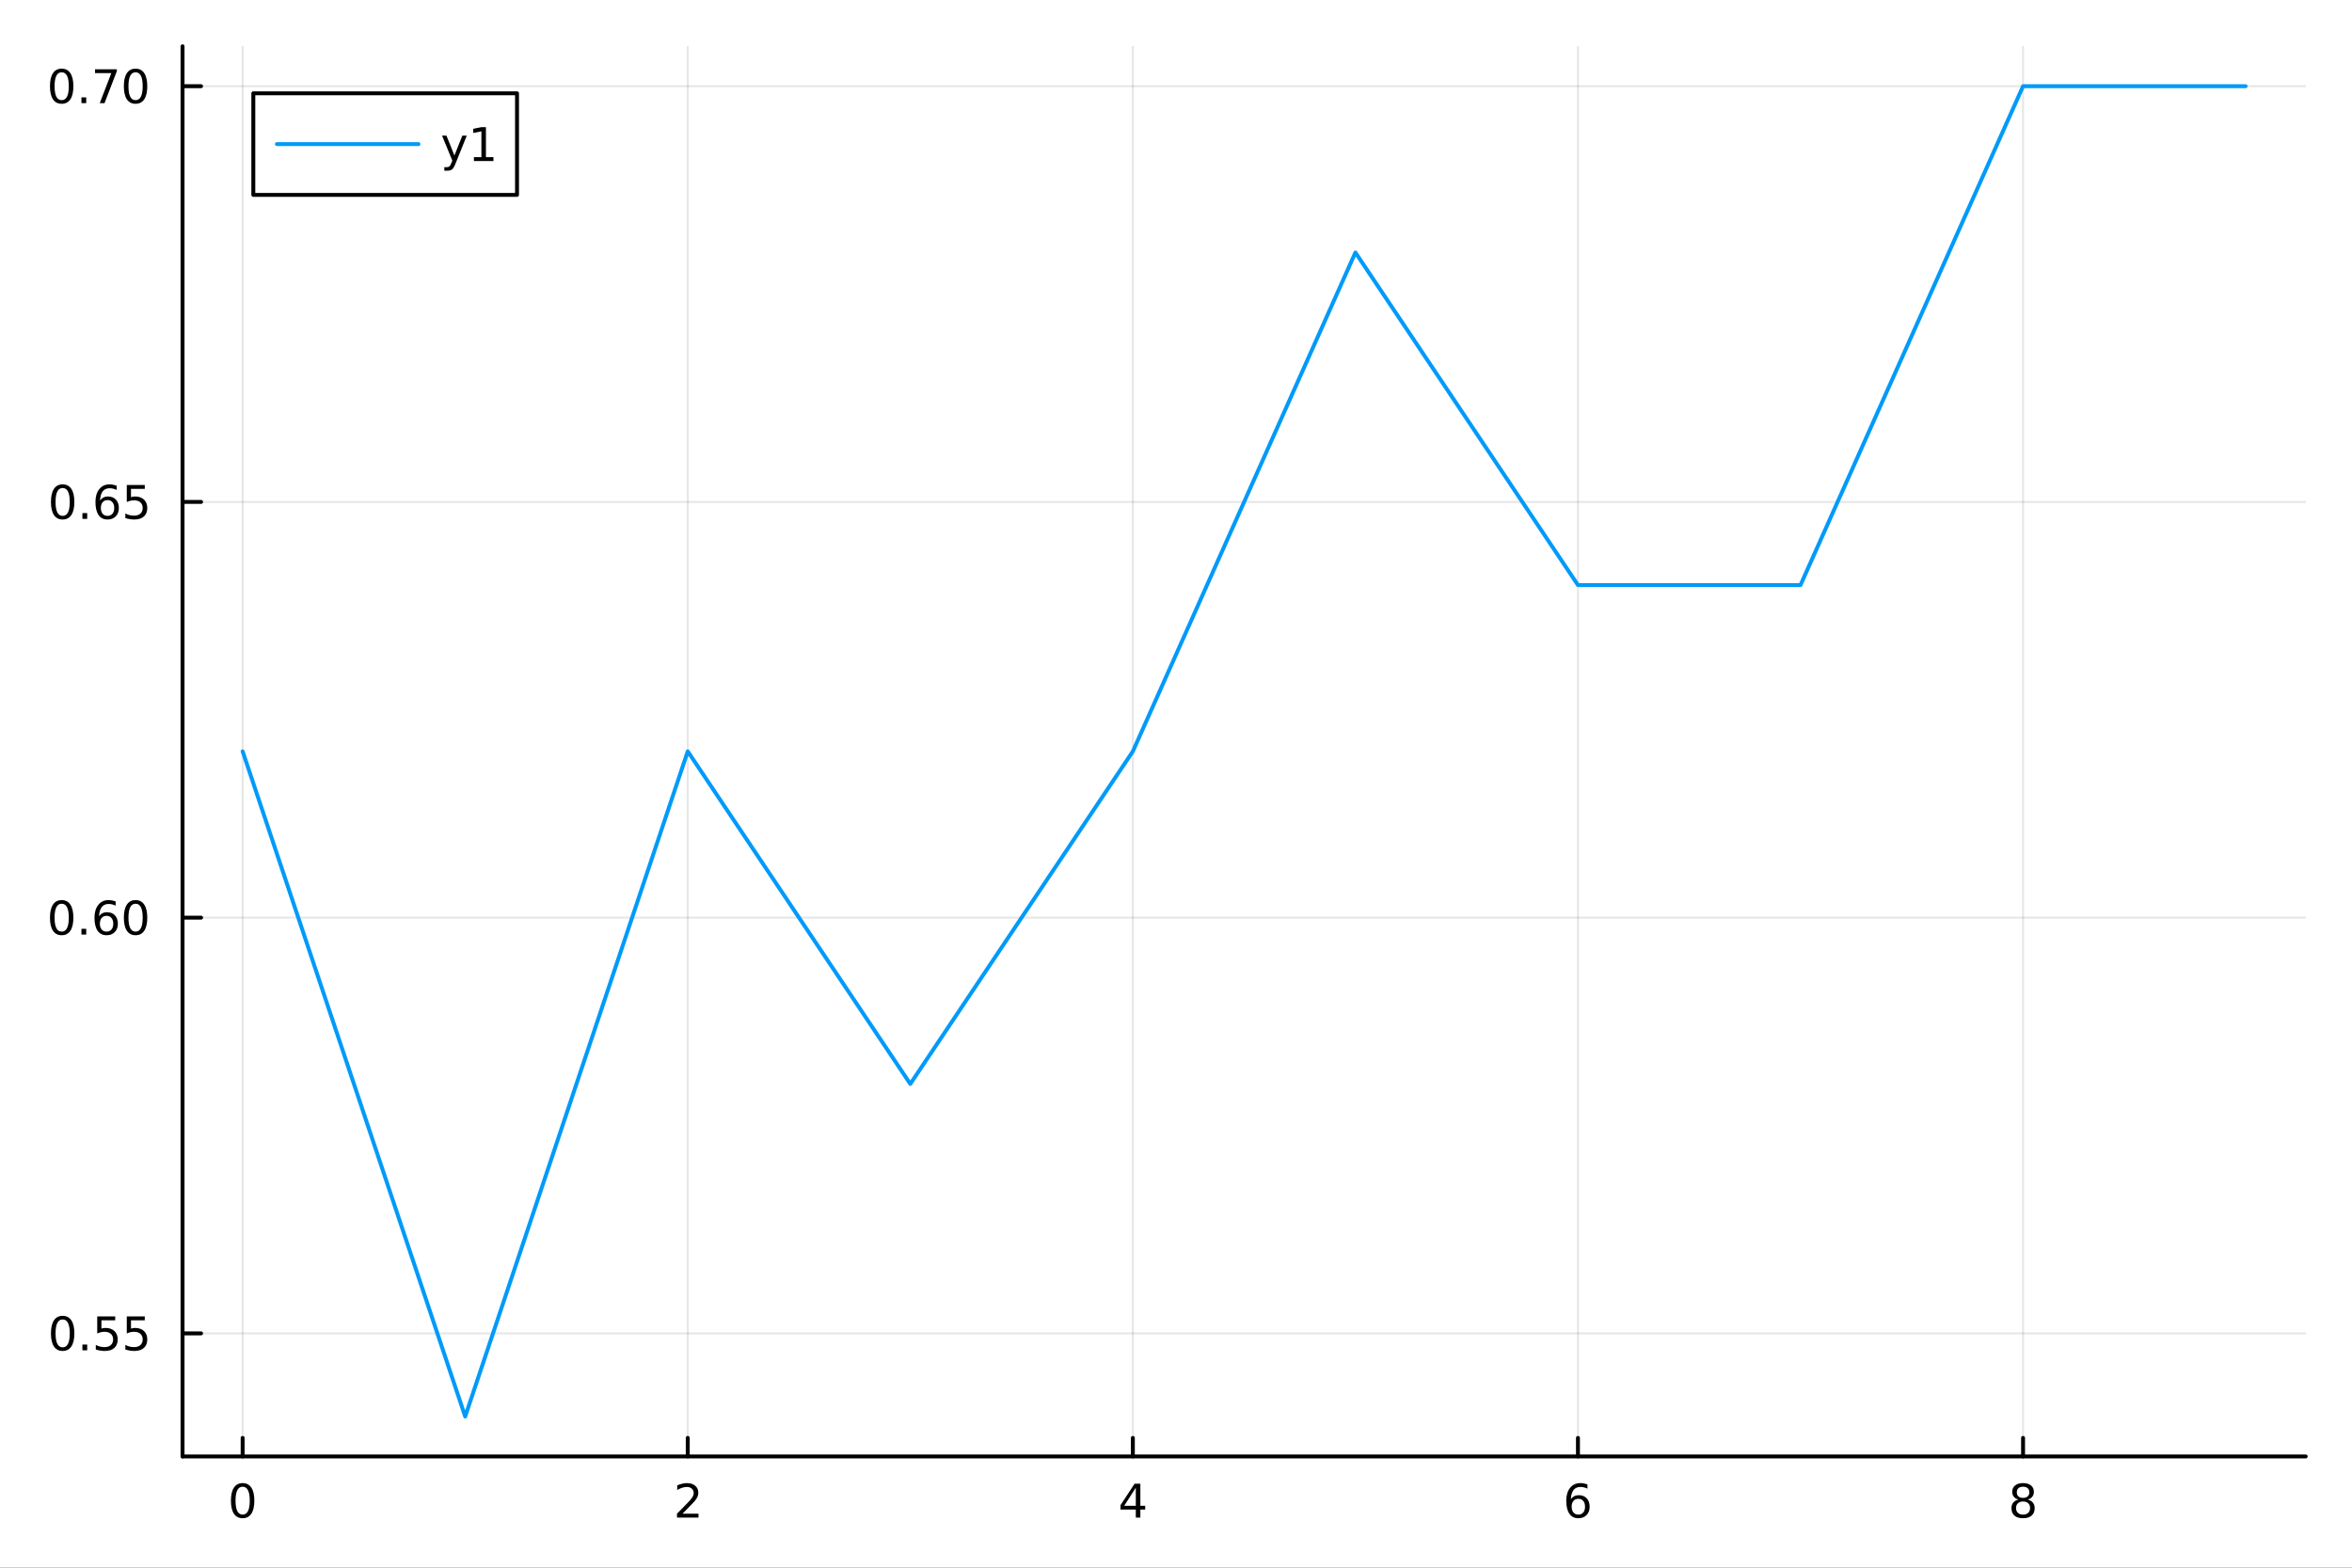 <?xml version="1.0" encoding="utf-8"?>
<svg xmlns="http://www.w3.org/2000/svg" xmlns:xlink="http://www.w3.org/1999/xlink" width="600" height="400" viewBox="0 0 2400 1600">
<rect x="0" y="0" width="2400" height="1600" fill="#333333" stroke="none"/>
<defs>
  <clipPath id="clip570">
    <rect x="0" y="0" width="2400" height="1600"/>
  </clipPath>
</defs>
<path clip-path="url(#clip570)" d="M0 1600 L2400 1600 L2400 0 L0 0  Z" fill="#ffffff" fill-rule="evenodd" fill-opacity="1"/>
<defs>
  <clipPath id="clip571">
    <rect x="480" y="0" width="1681" height="1600"/>
  </clipPath>
</defs>
<path clip-path="url(#clip570)" d="M186.274 1486.45 L2352.76 1486.45 L2352.76 47.244 L186.274 47.244  Z" fill="#ffffff" fill-rule="evenodd" fill-opacity="1"/>
<defs>
  <clipPath id="clip572">
    <rect x="186" y="47" width="2167" height="1440"/>
  </clipPath>
</defs>
<polyline clip-path="url(#clip572)" style="stroke:#000000; stroke-linecap:round; stroke-linejoin:round; stroke-width:2; stroke-opacity:0.1; fill:none" points="247.59,1486.45 247.59,47.244 "/>
<polyline clip-path="url(#clip572)" style="stroke:#000000; stroke-linecap:round; stroke-linejoin:round; stroke-width:2; stroke-opacity:0.1; fill:none" points="701.779,1486.45 701.779,47.244 "/>
<polyline clip-path="url(#clip572)" style="stroke:#000000; stroke-linecap:round; stroke-linejoin:round; stroke-width:2; stroke-opacity:0.1; fill:none" points="1155.97,1486.45 1155.97,47.244 "/>
<polyline clip-path="url(#clip572)" style="stroke:#000000; stroke-linecap:round; stroke-linejoin:round; stroke-width:2; stroke-opacity:0.1; fill:none" points="1610.16,1486.45 1610.16,47.244 "/>
<polyline clip-path="url(#clip572)" style="stroke:#000000; stroke-linecap:round; stroke-linejoin:round; stroke-width:2; stroke-opacity:0.1; fill:none" points="2064.35,1486.45 2064.35,47.244 "/>
<polyline clip-path="url(#clip570)" style="stroke:#000000; stroke-linecap:round; stroke-linejoin:round; stroke-width:4; stroke-opacity:1; fill:none" points="186.274,1486.45 2352.76,1486.45 "/>
<polyline clip-path="url(#clip570)" style="stroke:#000000; stroke-linecap:round; stroke-linejoin:round; stroke-width:4; stroke-opacity:1; fill:none" points="247.59,1486.45 247.59,1467.55 "/>
<polyline clip-path="url(#clip570)" style="stroke:#000000; stroke-linecap:round; stroke-linejoin:round; stroke-width:4; stroke-opacity:1; fill:none" points="701.779,1486.45 701.779,1467.55 "/>
<polyline clip-path="url(#clip570)" style="stroke:#000000; stroke-linecap:round; stroke-linejoin:round; stroke-width:4; stroke-opacity:1; fill:none" points="1155.97,1486.45 1155.97,1467.55 "/>
<polyline clip-path="url(#clip570)" style="stroke:#000000; stroke-linecap:round; stroke-linejoin:round; stroke-width:4; stroke-opacity:1; fill:none" points="1610.16,1486.45 1610.16,1467.55 "/>
<polyline clip-path="url(#clip570)" style="stroke:#000000; stroke-linecap:round; stroke-linejoin:round; stroke-width:4; stroke-opacity:1; fill:none" points="2064.35,1486.45 2064.35,1467.55 "/>
<path clip-path="url(#clip570)" d="M247.59 1517.37 Q243.978 1517.37 242.15 1520.93 Q240.344 1524.47 240.344 1531.6 Q240.344 1538.71 242.15 1542.27 Q243.978 1545.82 247.59 1545.82 Q251.224 1545.82 253.029 1542.27 Q254.858 1538.71 254.858 1531.6 Q254.858 1524.47 253.029 1520.93 Q251.224 1517.37 247.59 1517.37 M247.59 1513.66 Q253.4 1513.66 256.455 1518.27 Q259.534 1522.85 259.534 1531.6 Q259.534 1540.33 256.455 1544.94 Q253.4 1549.52 247.59 1549.52 Q241.779 1549.52 238.701 1544.94 Q235.645 1540.33 235.645 1531.6 Q235.645 1522.85 238.701 1518.27 Q241.779 1513.66 247.59 1513.66 Z" fill="#000000" fill-rule="nonzero" fill-opacity="1" /><path clip-path="url(#clip570)" d="M696.431 1544.91 L712.751 1544.91 L712.751 1548.85 L690.806 1548.85 L690.806 1544.91 Q693.468 1542.16 698.052 1537.53 Q702.658 1532.88 703.839 1531.53 Q706.084 1529.01 706.964 1527.27 Q707.867 1525.51 707.867 1523.82 Q707.867 1521.07 705.922 1519.33 Q704.001 1517.6 700.899 1517.6 Q698.7 1517.6 696.246 1518.36 Q693.816 1519.13 691.038 1520.68 L691.038 1515.95 Q693.862 1514.82 696.316 1514.24 Q698.769 1513.66 700.806 1513.66 Q706.177 1513.66 709.371 1516.35 Q712.566 1519.03 712.566 1523.52 Q712.566 1525.65 711.755 1527.57 Q710.968 1529.47 708.862 1532.07 Q708.283 1532.74 705.181 1535.95 Q702.08 1539.15 696.431 1544.91 Z" fill="#000000" fill-rule="nonzero" fill-opacity="1" /><path clip-path="url(#clip570)" d="M1158.98 1518.36 L1147.17 1536.81 L1158.98 1536.81 L1158.98 1518.36 M1157.75 1514.29 L1163.63 1514.29 L1163.63 1536.81 L1168.56 1536.81 L1168.56 1540.7 L1163.63 1540.7 L1163.63 1548.85 L1158.98 1548.85 L1158.98 1540.7 L1143.38 1540.7 L1143.38 1536.19 L1157.75 1514.29 Z" fill="#000000" fill-rule="nonzero" fill-opacity="1" /><path clip-path="url(#clip570)" d="M1610.56 1529.7 Q1607.41 1529.7 1605.56 1531.86 Q1603.73 1534.01 1603.73 1537.76 Q1603.73 1541.49 1605.56 1543.66 Q1607.41 1545.82 1610.56 1545.82 Q1613.71 1545.82 1615.54 1543.66 Q1617.39 1541.49 1617.39 1537.76 Q1617.39 1534.01 1615.54 1531.86 Q1613.71 1529.7 1610.56 1529.7 M1619.84 1515.05 L1619.84 1519.31 Q1618.08 1518.48 1616.28 1518.04 Q1614.5 1517.6 1612.74 1517.6 Q1608.11 1517.6 1605.65 1520.72 Q1603.22 1523.85 1602.88 1530.17 Q1604.24 1528.15 1606.3 1527.09 Q1608.36 1526 1610.84 1526 Q1616.05 1526 1619.06 1529.17 Q1622.09 1532.32 1622.09 1537.76 Q1622.09 1543.08 1618.94 1546.3 Q1615.79 1549.52 1610.56 1549.52 Q1604.57 1549.52 1601.4 1544.94 Q1598.22 1540.33 1598.22 1531.6 Q1598.22 1523.41 1602.11 1518.55 Q1606 1513.66 1612.55 1513.66 Q1614.31 1513.66 1616.09 1514.01 Q1617.9 1514.36 1619.84 1515.05 Z" fill="#000000" fill-rule="nonzero" fill-opacity="1" /><path clip-path="url(#clip570)" d="M2064.35 1532.44 Q2061.01 1532.44 2059.09 1534.22 Q2057.19 1536 2057.19 1539.13 Q2057.19 1542.25 2059.09 1544.03 Q2061.01 1545.82 2064.35 1545.82 Q2067.68 1545.82 2069.6 1544.03 Q2071.52 1542.23 2071.52 1539.13 Q2071.52 1536 2069.6 1534.22 Q2067.7 1532.44 2064.35 1532.44 M2059.67 1530.45 Q2056.66 1529.7 2054.97 1527.64 Q2053.3 1525.58 2053.3 1522.62 Q2053.3 1518.48 2056.24 1516.07 Q2059.21 1513.66 2064.35 1513.66 Q2069.51 1513.66 2072.45 1516.07 Q2075.39 1518.48 2075.39 1522.62 Q2075.39 1525.58 2073.7 1527.64 Q2072.03 1529.7 2069.04 1530.45 Q2072.42 1531.23 2074.3 1533.52 Q2076.2 1535.82 2076.2 1539.13 Q2076.2 1544.15 2073.12 1546.83 Q2070.06 1549.52 2064.35 1549.52 Q2058.63 1549.52 2055.55 1546.83 Q2052.49 1544.15 2052.49 1539.13 Q2052.49 1535.82 2054.39 1533.52 Q2056.29 1531.23 2059.67 1530.45 M2057.96 1523.06 Q2057.96 1525.75 2059.62 1527.25 Q2061.31 1528.76 2064.35 1528.76 Q2067.36 1528.76 2069.04 1527.25 Q2070.76 1525.75 2070.76 1523.06 Q2070.76 1520.38 2069.04 1518.87 Q2067.36 1517.37 2064.35 1517.37 Q2061.31 1517.37 2059.62 1518.87 Q2057.96 1520.38 2057.96 1523.06 Z" fill="#000000" fill-rule="nonzero" fill-opacity="1" /><polyline clip-path="url(#clip572)" style="stroke:#000000; stroke-linecap:round; stroke-linejoin:round; stroke-width:2; stroke-opacity:0.1; fill:none" points="186.274,1360.86 2352.76,1360.86 "/>
<polyline clip-path="url(#clip572)" style="stroke:#000000; stroke-linecap:round; stroke-linejoin:round; stroke-width:2; stroke-opacity:0.1; fill:none" points="186.274,936.563 2352.76,936.563 "/>
<polyline clip-path="url(#clip572)" style="stroke:#000000; stroke-linecap:round; stroke-linejoin:round; stroke-width:2; stroke-opacity:0.1; fill:none" points="186.274,512.27 2352.76,512.27 "/>
<polyline clip-path="url(#clip572)" style="stroke:#000000; stroke-linecap:round; stroke-linejoin:round; stroke-width:2; stroke-opacity:0.1; fill:none" points="186.274,87.976 2352.76,87.976 "/>
<polyline clip-path="url(#clip570)" style="stroke:#000000; stroke-linecap:round; stroke-linejoin:round; stroke-width:4; stroke-opacity:1; fill:none" points="186.274,1486.45 186.274,47.244 "/>
<polyline clip-path="url(#clip570)" style="stroke:#000000; stroke-linecap:round; stroke-linejoin:round; stroke-width:4; stroke-opacity:1; fill:none" points="186.274,1360.86 205.172,1360.86 "/>
<polyline clip-path="url(#clip570)" style="stroke:#000000; stroke-linecap:round; stroke-linejoin:round; stroke-width:4; stroke-opacity:1; fill:none" points="186.274,936.563 205.172,936.563 "/>
<polyline clip-path="url(#clip570)" style="stroke:#000000; stroke-linecap:round; stroke-linejoin:round; stroke-width:4; stroke-opacity:1; fill:none" points="186.274,512.27 205.172,512.27 "/>
<polyline clip-path="url(#clip570)" style="stroke:#000000; stroke-linecap:round; stroke-linejoin:round; stroke-width:4; stroke-opacity:1; fill:none" points="186.274,87.976 205.172,87.976 "/>
<path clip-path="url(#clip570)" d="M63.932 1346.66 Q60.321 1346.66 58.492 1350.22 Q56.687 1353.76 56.687 1360.89 Q56.687 1368 58.492 1371.56 Q60.321 1375.1 63.932 1375.1 Q67.566 1375.1 69.372 1371.56 Q71.2 1368 71.2 1360.89 Q71.2 1353.76 69.372 1350.22 Q67.566 1346.66 63.932 1346.66 M63.932 1342.95 Q69.742 1342.95 72.798 1347.56 Q75.876 1352.14 75.876 1360.89 Q75.876 1369.62 72.798 1374.22 Q69.742 1378.81 63.932 1378.81 Q58.122 1378.81 55.043 1374.22 Q51.987 1369.62 51.987 1360.89 Q51.987 1352.14 55.043 1347.56 Q58.122 1342.95 63.932 1342.95 Z" fill="#000000" fill-rule="nonzero" fill-opacity="1" /><path clip-path="url(#clip570)" d="M84.094 1372.26 L88.978 1372.26 L88.978 1378.14 L84.094 1378.14 L84.094 1372.26 Z" fill="#000000" fill-rule="nonzero" fill-opacity="1" /><path clip-path="url(#clip570)" d="M99.21 1343.58 L117.566 1343.58 L117.566 1347.51 L103.492 1347.51 L103.492 1355.98 Q104.51 1355.64 105.529 1355.48 Q106.547 1355.29 107.566 1355.29 Q113.353 1355.29 116.733 1358.46 Q120.112 1361.63 120.112 1367.05 Q120.112 1372.63 116.64 1375.73 Q113.168 1378.81 106.848 1378.81 Q104.672 1378.81 102.404 1378.44 Q100.159 1378.07 97.751 1377.33 L97.751 1372.63 Q99.835 1373.76 102.057 1374.32 Q104.279 1374.87 106.756 1374.87 Q110.76 1374.87 113.098 1372.77 Q115.436 1370.66 115.436 1367.05 Q115.436 1363.44 113.098 1361.33 Q110.76 1359.23 106.756 1359.23 Q104.881 1359.23 103.006 1359.64 Q101.154 1360.06 99.21 1360.94 L99.21 1343.58 Z" fill="#000000" fill-rule="nonzero" fill-opacity="1" /><path clip-path="url(#clip570)" d="M129.371 1343.58 L147.728 1343.58 L147.728 1347.51 L133.654 1347.51 L133.654 1355.98 Q134.672 1355.64 135.691 1355.48 Q136.709 1355.29 137.728 1355.29 Q143.515 1355.29 146.894 1358.46 Q150.274 1361.63 150.274 1367.05 Q150.274 1372.63 146.802 1375.73 Q143.33 1378.81 137.01 1378.81 Q134.834 1378.81 132.566 1378.44 Q130.32 1378.07 127.913 1377.33 L127.913 1372.63 Q129.996 1373.76 132.219 1374.32 Q134.441 1374.87 136.918 1374.87 Q140.922 1374.87 143.26 1372.77 Q145.598 1370.66 145.598 1367.05 Q145.598 1363.44 143.26 1361.33 Q140.922 1359.23 136.918 1359.23 Q135.043 1359.23 133.168 1359.64 Q131.316 1360.06 129.371 1360.94 L129.371 1343.58 Z" fill="#000000" fill-rule="nonzero" fill-opacity="1" /><path clip-path="url(#clip570)" d="M62.937 922.362 Q59.325 922.362 57.497 925.927 Q55.691 929.469 55.691 936.598 Q55.691 943.705 57.497 947.269 Q59.325 950.811 62.937 950.811 Q66.571 950.811 68.376 947.269 Q70.205 943.705 70.205 936.598 Q70.205 929.469 68.376 925.927 Q66.571 922.362 62.937 922.362 M62.937 918.658 Q68.747 918.658 71.802 923.265 Q74.881 927.848 74.881 936.598 Q74.881 945.325 71.802 949.931 Q68.747 954.515 62.937 954.515 Q57.126 954.515 54.048 949.931 Q50.992 945.325 50.992 936.598 Q50.992 927.848 54.048 923.265 Q57.126 918.658 62.937 918.658 Z" fill="#000000" fill-rule="nonzero" fill-opacity="1" /><path clip-path="url(#clip570)" d="M83.098 947.964 L87.983 947.964 L87.983 953.843 L83.098 953.843 L83.098 947.964 Z" fill="#000000" fill-rule="nonzero" fill-opacity="1" /><path clip-path="url(#clip570)" d="M108.746 934.7 Q105.598 934.7 103.746 936.853 Q101.918 939.006 101.918 942.756 Q101.918 946.482 103.746 948.658 Q105.598 950.811 108.746 950.811 Q111.895 950.811 113.723 948.658 Q115.575 946.482 115.575 942.756 Q115.575 939.006 113.723 936.853 Q111.895 934.7 108.746 934.7 M118.029 920.047 L118.029 924.307 Q116.27 923.473 114.464 923.033 Q112.682 922.594 110.922 922.594 Q106.293 922.594 103.839 925.719 Q101.409 928.844 101.061 935.163 Q102.427 933.149 104.487 932.084 Q106.547 930.996 109.024 930.996 Q114.233 930.996 117.242 934.168 Q120.274 937.316 120.274 942.756 Q120.274 948.08 117.126 951.297 Q113.978 954.515 108.746 954.515 Q102.751 954.515 99.58 949.931 Q96.409 945.325 96.409 936.598 Q96.409 928.404 100.297 923.543 Q104.186 918.658 110.737 918.658 Q112.496 918.658 114.279 919.006 Q116.084 919.353 118.029 920.047 Z" fill="#000000" fill-rule="nonzero" fill-opacity="1" /><path clip-path="url(#clip570)" d="M138.33 922.362 Q134.719 922.362 132.89 925.927 Q131.084 929.469 131.084 936.598 Q131.084 943.705 132.89 947.269 Q134.719 950.811 138.33 950.811 Q141.964 950.811 143.769 947.269 Q145.598 943.705 145.598 936.598 Q145.598 929.469 143.769 925.927 Q141.964 922.362 138.33 922.362 M138.33 918.658 Q144.14 918.658 147.195 923.265 Q150.274 927.848 150.274 936.598 Q150.274 945.325 147.195 949.931 Q144.14 954.515 138.33 954.515 Q132.519 954.515 129.441 949.931 Q126.385 945.325 126.385 936.598 Q126.385 927.848 129.441 923.265 Q132.519 918.658 138.33 918.658 Z" fill="#000000" fill-rule="nonzero" fill-opacity="1" /><path clip-path="url(#clip570)" d="M63.932 498.069 Q60.321 498.069 58.492 501.633 Q56.687 505.175 56.687 512.305 Q56.687 519.411 58.492 522.976 Q60.321 526.517 63.932 526.517 Q67.566 526.517 69.372 522.976 Q71.2 519.411 71.2 512.305 Q71.2 505.175 69.372 501.633 Q67.566 498.069 63.932 498.069 M63.932 494.365 Q69.742 494.365 72.798 498.971 Q75.876 503.555 75.876 512.305 Q75.876 521.031 72.798 525.638 Q69.742 530.221 63.932 530.221 Q58.122 530.221 55.043 525.638 Q51.987 521.031 51.987 512.305 Q51.987 503.555 55.043 498.971 Q58.122 494.365 63.932 494.365 Z" fill="#000000" fill-rule="nonzero" fill-opacity="1" /><path clip-path="url(#clip570)" d="M84.094 523.67 L88.978 523.67 L88.978 529.55 L84.094 529.55 L84.094 523.67 Z" fill="#000000" fill-rule="nonzero" fill-opacity="1" /><path clip-path="url(#clip570)" d="M109.742 510.406 Q106.594 510.406 104.742 512.559 Q102.913 514.712 102.913 518.462 Q102.913 522.189 104.742 524.365 Q106.594 526.517 109.742 526.517 Q112.89 526.517 114.719 524.365 Q116.57 522.189 116.57 518.462 Q116.57 514.712 114.719 512.559 Q112.89 510.406 109.742 510.406 M119.024 495.754 L119.024 500.013 Q117.265 499.18 115.459 498.74 Q113.677 498.3 111.918 498.3 Q107.288 498.3 104.834 501.425 Q102.404 504.55 102.057 510.869 Q103.422 508.856 105.483 507.791 Q107.543 506.703 110.02 506.703 Q115.228 506.703 118.237 509.874 Q121.27 513.022 121.27 518.462 Q121.27 523.786 118.121 527.004 Q114.973 530.221 109.742 530.221 Q103.746 530.221 100.575 525.638 Q97.404 521.031 97.404 512.305 Q97.404 504.11 101.293 499.249 Q105.182 494.365 111.733 494.365 Q113.492 494.365 115.274 494.712 Q117.08 495.059 119.024 495.754 Z" fill="#000000" fill-rule="nonzero" fill-opacity="1" /><path clip-path="url(#clip570)" d="M129.371 494.99 L147.728 494.99 L147.728 498.925 L133.654 498.925 L133.654 507.397 Q134.672 507.05 135.691 506.888 Q136.709 506.703 137.728 506.703 Q143.515 506.703 146.894 509.874 Q150.274 513.045 150.274 518.462 Q150.274 524.041 146.802 527.142 Q143.33 530.221 137.01 530.221 Q134.834 530.221 132.566 529.851 Q130.32 529.48 127.913 528.74 L127.913 524.041 Q129.996 525.175 132.219 525.73 Q134.441 526.286 136.918 526.286 Q140.922 526.286 143.26 524.18 Q145.598 522.073 145.598 518.462 Q145.598 514.851 143.26 512.744 Q140.922 510.638 136.918 510.638 Q135.043 510.638 133.168 511.055 Q131.316 511.471 129.371 512.351 L129.371 494.99 Z" fill="#000000" fill-rule="nonzero" fill-opacity="1" /><path clip-path="url(#clip570)" d="M62.937 73.775 Q59.325 73.775 57.497 77.34 Q55.691 80.881 55.691 88.011 Q55.691 95.117 57.497 98.682 Q59.325 102.224 62.937 102.224 Q66.571 102.224 68.376 98.682 Q70.205 95.117 70.205 88.011 Q70.205 80.881 68.376 77.34 Q66.571 73.775 62.937 73.775 M62.937 70.071 Q68.747 70.071 71.802 74.678 Q74.881 79.261 74.881 88.011 Q74.881 96.738 71.802 101.344 Q68.747 105.928 62.937 105.928 Q57.126 105.928 54.048 101.344 Q50.992 96.738 50.992 88.011 Q50.992 79.261 54.048 74.678 Q57.126 70.071 62.937 70.071 Z" fill="#000000" fill-rule="nonzero" fill-opacity="1" /><path clip-path="url(#clip570)" d="M83.098 99.377 L87.983 99.377 L87.983 105.256 L83.098 105.256 L83.098 99.377 Z" fill="#000000" fill-rule="nonzero" fill-opacity="1" /><path clip-path="url(#clip570)" d="M96.987 70.696 L119.209 70.696 L119.209 72.687 L106.663 105.256 L101.779 105.256 L113.584 74.631 L96.987 74.631 L96.987 70.696 Z" fill="#000000" fill-rule="nonzero" fill-opacity="1" /><path clip-path="url(#clip570)" d="M138.33 73.775 Q134.719 73.775 132.89 77.34 Q131.084 80.881 131.084 88.011 Q131.084 95.117 132.89 98.682 Q134.719 102.224 138.33 102.224 Q141.964 102.224 143.769 98.682 Q145.598 95.117 145.598 88.011 Q145.598 80.881 143.769 77.34 Q141.964 73.775 138.33 73.775 M138.33 70.071 Q144.14 70.071 147.195 74.678 Q150.274 79.261 150.274 88.011 Q150.274 96.738 147.195 101.344 Q144.14 105.928 138.33 105.928 Q132.519 105.928 129.441 101.344 Q126.385 96.738 126.385 88.011 Q126.385 79.261 129.441 74.678 Q132.519 70.071 138.33 70.071 Z" fill="#000000" fill-rule="nonzero" fill-opacity="1" /><polyline clip-path="url(#clip572)" style="stroke:#009af9; stroke-linecap:round; stroke-linejoin:round; stroke-width:4; stroke-opacity:1; fill:none" points="247.59,766.846 474.684,1445.72 701.779,766.846 928.873,1106.28 1155.97,766.846 1383.06,257.694 1610.16,597.129 1837.25,597.129 2064.35,87.976 2291.44,87.976 "/>
<path clip-path="url(#clip570)" d="M258.49 198.898 L527.569 198.898 L527.569 95.218 L258.49 95.218  Z" fill="#ffffff" fill-rule="evenodd" fill-opacity="1"/>
<polyline clip-path="url(#clip570)" style="stroke:#000000; stroke-linecap:round; stroke-linejoin:round; stroke-width:4; stroke-opacity:1; fill:none" points="258.49,198.898 527.569,198.898 527.569,95.218 258.49,95.218 258.49,198.898 "/>
<polyline clip-path="url(#clip570)" style="stroke:#009af9; stroke-linecap:round; stroke-linejoin:round; stroke-width:4; stroke-opacity:1; fill:none" points="282.562,147.058 426.994,147.058 "/>
<path clip-path="url(#clip570)" d="M464.909 166.745 Q463.103 171.375 461.39 172.787 Q459.677 174.199 456.807 174.199 L453.404 174.199 L453.404 170.634 L455.904 170.634 Q457.663 170.634 458.636 169.8 Q459.608 168.967 460.788 165.865 L461.552 163.921 L451.066 138.412 L455.58 138.412 L463.682 158.689 L471.784 138.412 L476.298 138.412 L464.909 166.745 Z" fill="#000000" fill-rule="nonzero" fill-opacity="1" /><path clip-path="url(#clip570)" d="M483.589 160.402 L491.228 160.402 L491.228 134.037 L482.918 135.703 L482.918 131.444 L491.182 129.778 L495.858 129.778 L495.858 160.402 L503.497 160.402 L503.497 164.338 L483.589 164.338 L483.589 160.402 Z" fill="#000000" fill-rule="nonzero" fill-opacity="1" /></svg>
